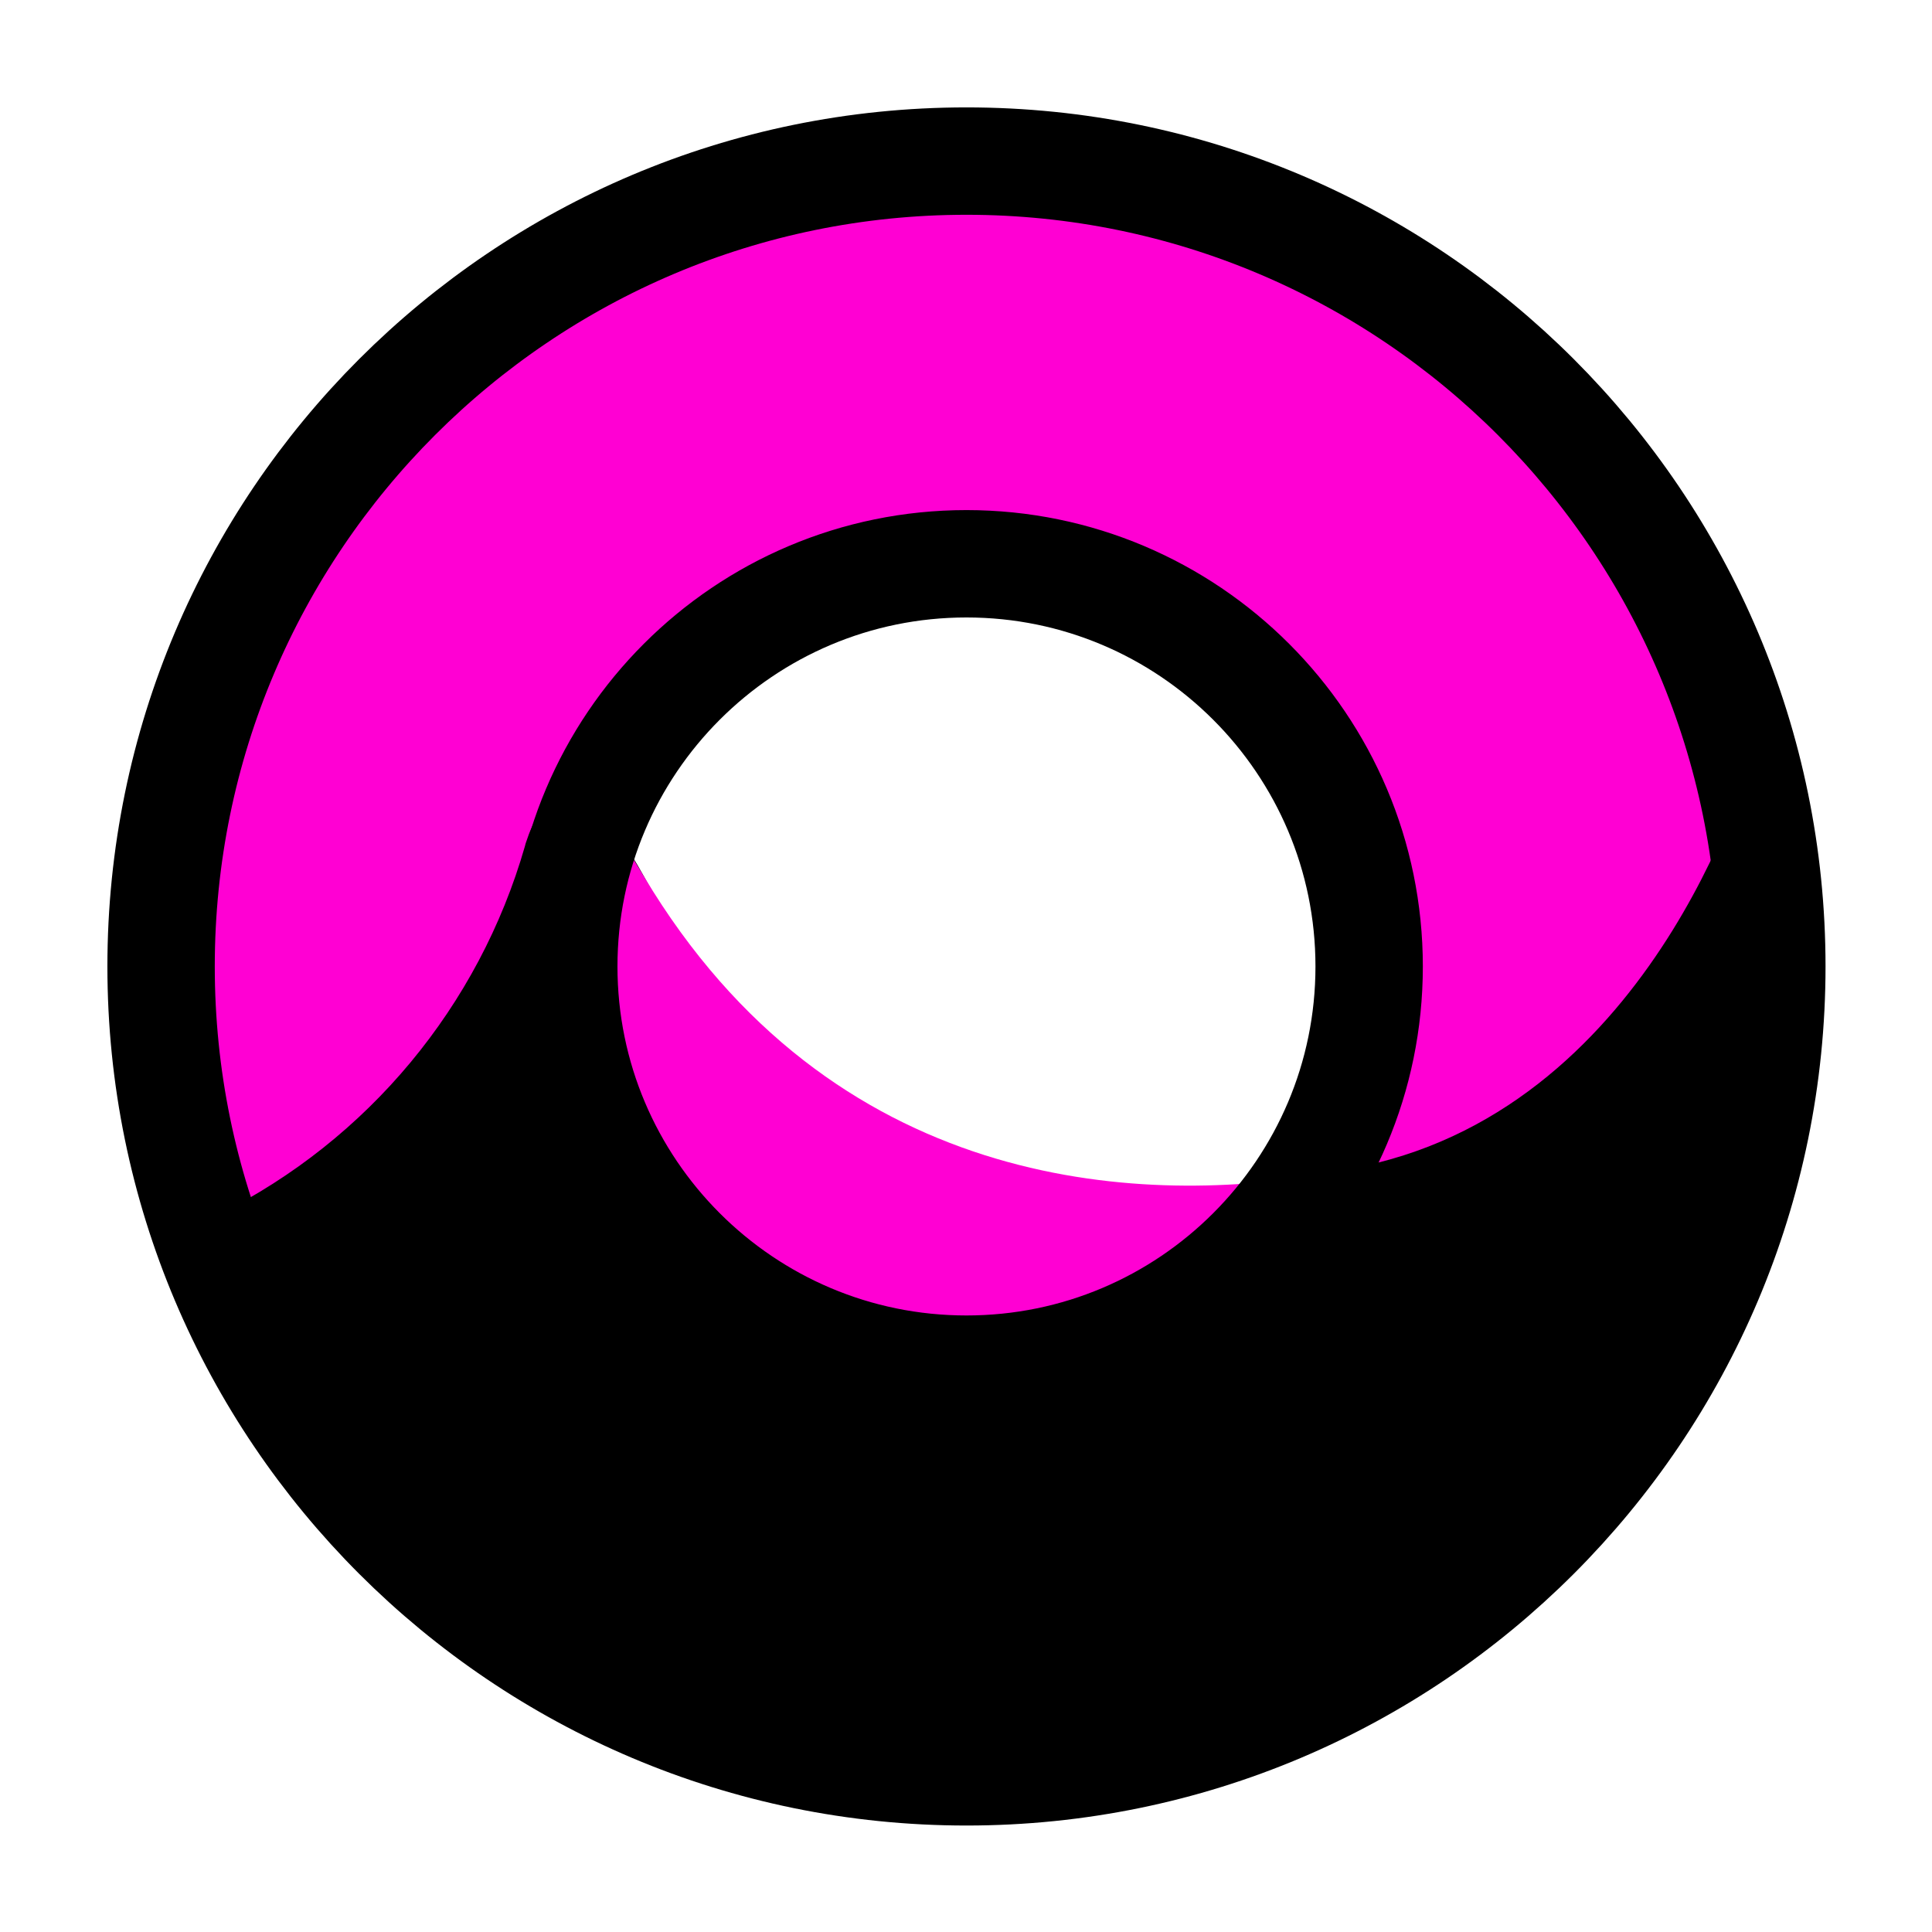 <?xml version="1.0" encoding="UTF-8" standalone="no"?>
<!DOCTYPE svg PUBLIC "-//W3C//DTD SVG 1.1//EN" "http://www.w3.org/Graphics/SVG/1.1/DTD/svg11.dtd">
<svg width="100%" height="100%" viewBox="0 0 1080 1080" version="1.1" xmlns="http://www.w3.org/2000/svg" xmlns:xlink="http://www.w3.org/1999/xlink" xml:space="preserve" xmlns:serif="http://www.serif.com/" style="fill-rule:evenodd;clip-rule:evenodd;stroke-linejoin:round;stroke-miterlimit:1.5;">
    <g transform="matrix(1.047,0,0,1.047,-14.651,-14.651)">
        <path d="M530,100C767.323,100 960,292.677 960,530C960,767.323 767.323,960 530,960C292.677,960 100,767.323 100,530C100,292.677 292.677,100 530,100ZM530,315C648.662,315 745,411.338 745,530C745,648.662 648.662,745 530,745C411.338,745 315,648.662 315,530C315,411.338 411.338,315 530,315Z" style="fill:rgb(255,0,211);"/>
    </g>
    <path d="M120,680C120,680 120.842,679.579 122.404,678.798C205.712,637.144 267.753,562.486 293.456,472.961C293.602,472.263 293.8,471.613 294,471C311.061,418.637 342,457 360,490C469.142,690.093 675.474,673.488 770,650C929.851,610.279 980,420 980,420C991,816 768.9,980 545,980C326.524,980 163.807,878.681 120,680Z"/>
    <path d="M337.502,456.377C345.036,466.354 352.542,477.526 360,490C465.078,665.749 635.978,673.81 738.161,656.602C698.829,721.518 627.009,765 545,765C420.819,765 320,665.301 320,542.5C320,511.972 326.231,482.871 337.502,456.377Z" style="fill:rgb(255,0,211);"/>
    <g transform="matrix(1.047,0,0,1.047,-14.651,-14.651)">
        <path d="M530,100C767.323,100 960,292.677 960,530C960,767.323 767.323,960 530,960C292.677,960 100,767.323 100,530C100,292.677 292.677,100 530,100ZM530,315C648.662,315 745,411.338 745,530C745,648.662 648.662,745 530,745C411.338,745 315,648.662 315,530C315,411.338 411.338,315 530,315Z" style="fill:none;stroke:black;stroke-width:57.33px;"/>
    </g>
</svg>
